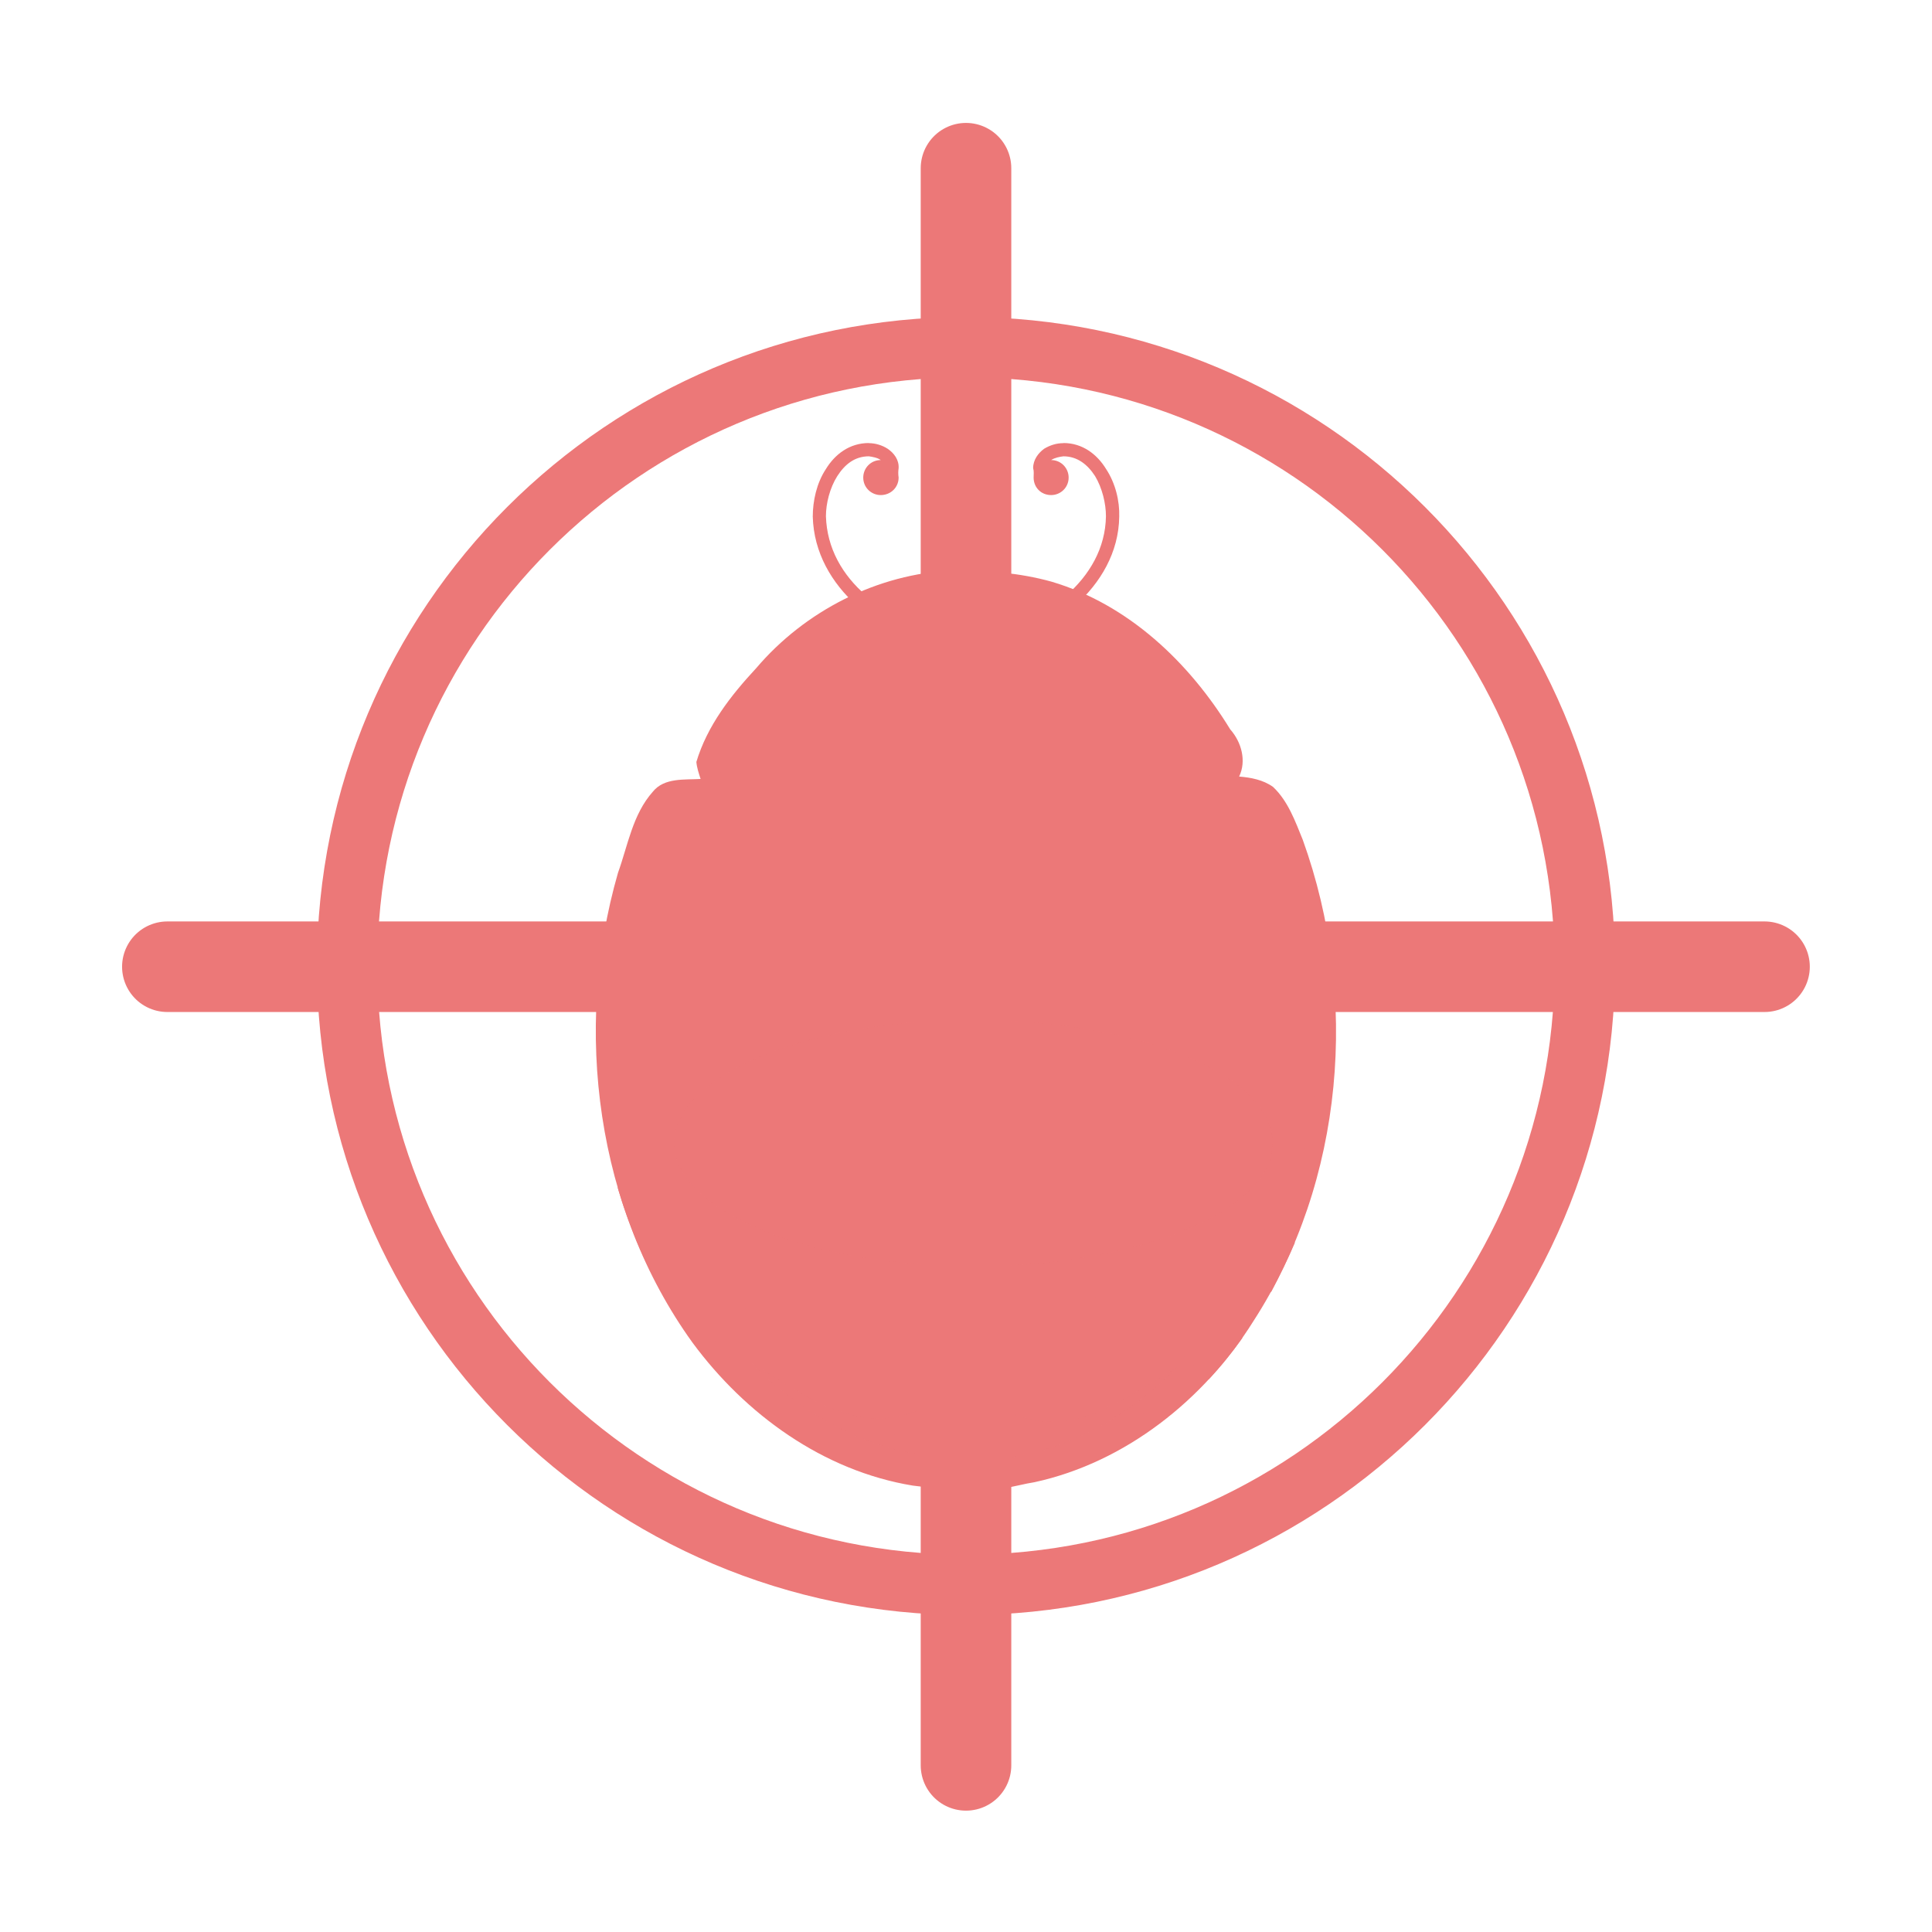 <?xml version="1.0" encoding="UTF-8" standalone="no"?>
<svg
   xmlns:dc="http://purl.org/dc/elements/1.1/"
   xmlns:cc="http://creativecommons.org/ns#"
   xmlns:rdf="http://www.w3.org/1999/02/22-rdf-syntax-ns#"
   xmlns:svg="http://www.w3.org/2000/svg"
   xmlns="http://www.w3.org/2000/svg"
   xmlns:sodipodi="http://sodipodi.sourceforge.net/DTD/sodipodi-0.dtd"
   xmlns:inkscape="http://www.inkscape.org/namespaces/inkscape"
   width="16"
   height="16"
   viewBox="0 0 16 16"
   id="svg2"
   version="1.1"
   inkscape:version="0.91 r"
   sodipodi:docname="applications-debugging.svg">
  <defs
     id="defs46" />
  <sodipodi:namedview
     pagecolor="#ffffff"
     bordercolor="#666666"
     borderopacity="1"
     objecttolerance="10"
     gridtolerance="10"
     guidetolerance="10"
     inkscape:pageopacity="0"
     inkscape:pageshadow="2"
     inkscape:window-width="1920"
     inkscape:window-height="1056"
     id="namedview44"
     showgrid="true"
     inkscape:zoom="41.7193"
     inkscape:cx="3.7247218"
     inkscape:cy="7.1787084"
     inkscape:window-x="0"
     inkscape:window-y="24"
     inkscape:window-maximized="1"
     inkscape:current-layer="svg2">
    <inkscape:grid
       type="xygrid"
       id="grid4176" />
  </sodipodi:namedview>
  <path
     style="fill:#ec7878"
     inkscape:connector-curvature="0"
     id="path6"
     d="m 8.806,3.67 c -0.055,0 -0.109,0.016 -0.16,0.047 -0.047,0.035 -0.09,0.09 -0.09,0.16 0.008,0.027 0.004,0.051 0.004,0.078 0,0.082 0.062,0.145 0.145,0.145 0.078,0 0.145,-0.062 0.145,-0.145 0,-0.078 -0.062,-0.145 -0.145,-0.145 0.031,-0.02 0.07,-0.027 0.102,-0.031 0.113,0 0.199,0.066 0.262,0.164 0.059,0.098 0.09,0.227 0.09,0.332 -0.004,0.266 -0.137,0.488 -0.328,0.656 -0.191,0.172 -0.449,0.289 -0.691,0.332 l 0.02,0.109 c 0.262,-0.051 0.535,-0.172 0.742,-0.355 0.211,-0.188 0.363,-0.441 0.367,-0.738 0.004,-0.129 -0.031,-0.277 -0.109,-0.395 -0.074,-0.121 -0.195,-0.215 -0.352,-0.215 z" />
  <path
     style="fill:#ec7878"
     inkscape:connector-curvature="0"
     id="path8"
     d="m 7.196,3.67 c 0.051,0 0.109,0.016 0.156,0.047 0.051,0.035 0.094,0.09 0.09,0.16 -0.004,0.027 -0.004,0.051 0,0.078 0,0.082 -0.066,0.145 -0.148,0.145 -0.078,0 -0.145,-0.062 -0.145,-0.145 0,-0.078 0.062,-0.145 0.145,-0.145 -0.027,-0.02 -0.07,-0.027 -0.098,-0.031 -0.117,0 -0.199,0.066 -0.262,0.164 -0.062,0.098 -0.094,0.227 -0.094,0.332 0.008,0.266 0.137,0.488 0.332,0.656 0.191,0.172 0.445,0.289 0.688,0.332 l -0.02,0.109 c -0.262,-0.051 -0.531,-0.172 -0.742,-0.355 -0.211,-0.188 -0.359,-0.441 -0.367,-0.738 0,-0.129 0.031,-0.277 0.109,-0.395 0.074,-0.121 0.195,-0.215 0.355,-0.215 z" />
  <path
     style="fill:#ec7878"
     inkscape:connector-curvature="0"
     id="path10"
     d="m 7.892,4.724 c -0.625,0.027 -1.227,0.336 -1.629,0.809 -0.211,0.227 -0.406,0.477 -0.496,0.777 0.004,0.047 0.02,0.094 0.035,0.141 -0.133,0.008 -0.301,-0.012 -0.395,0.105 -0.168,0.188 -0.207,0.445 -0.289,0.672 -0.375,1.301 -0.18,2.785 0.617,3.891 0.438,0.594 1.082,1.062 1.824,1.184 0.121,0.012 0.266,0.047 0.379,-0.02 0.043,-0.035 0.102,-0.027 0.141,0.012 0.152,0.078 0.328,0.004 0.488,-0.02 0.754,-0.164 1.406,-0.684 1.812,-1.332 0.754,-1.164 0.879,-2.688 0.41,-3.988 -0.062,-0.152 -0.121,-0.32 -0.246,-0.438 -0.082,-0.059 -0.184,-0.078 -0.281,-0.086 0.062,-0.129 0.02,-0.285 -0.074,-0.391 -0.34,-0.555 -0.844,-1.035 -1.48,-1.223 -0.266,-0.074 -0.543,-0.094 -0.816,-0.094 z" />
  <path
     style="fill:#ec7878"
     inkscape:connector-curvature="0"
     id="path12"
     d="m 7.974,4.877 c -0.004,0 -0.012,0 -0.016,0.004 -0.219,0.016 -0.441,0.035 -0.648,0.109 -0.598,0.211 -1.051,0.695 -1.359,1.23 -0.047,0.086 -0.016,0.199 0.082,0.207 0.664,0.004 1.332,0 2,0.004 0.668,-0.004 1.336,0 2.004,-0.004 0.098,-0.008 0.129,-0.121 0.082,-0.207 -0.312,-0.535 -0.766,-1.02 -1.363,-1.23 -0.207,-0.074 -0.43,-0.094 -0.648,-0.109 -0.055,-0.004 -0.047,0.012 -0.074,0.012 -0.023,0 -0.016,-0.016 -0.059,-0.016 z" />
  <path
     style="fill:#ec7878"
     inkscape:connector-curvature="0"
     id="path14"
     d="m 8.454,6.596 c -0.195,0 -0.355,0.16 -0.355,0.359 l 0,5.082 c 0,0.07 0,0.125 0.094,0.137 1.492,-0.082 2.719,-1.68 2.719,-3.625 0,-0.645 -0.129,-1.25 -0.359,-1.773 -0.004,-0.012 -0.008,-0.023 -0.012,-0.031 0,-0.004 -0.004,-0.004 -0.004,-0.004 0,-0.004 0,-0.004 0,-0.004 -0.043,-0.082 -0.125,-0.141 -0.227,-0.141 z" />
  <path
     style="fill:#ec7878"
     inkscape:connector-curvature="0"
     id="path16"
     d="m 7.548,6.596 c 0.195,0 0.352,0.16 0.352,0.359 l 0,5.082 c 0,0.07 0,0.125 -0.094,0.137 -1.492,-0.082 -2.715,-1.68 -2.715,-3.625 0,-0.645 0.129,-1.25 0.355,-1.773 0.004,-0.012 0.008,-0.023 0.016,-0.031 0,-0.004 0,-0.004 0,-0.004 0,-0.004 0,-0.004 0,-0.004 0.043,-0.082 0.129,-0.141 0.227,-0.141 z" />
  <path
     style="fill:#ec7878;fill-rule:evenodd"
     d="m 5.923,6.744 -0.227,0.281 -0.359,-0.027 0.195,0.301 -0.137,0.332 0.348,-0.094 0.277,0.23 0.016,-0.359 0.309,-0.188 -0.34,-0.129 z m 1.121,0.34 -0.191,0.957 -0.895,0.387 0.852,0.48 0.09,0.969 0.715,-0.66 0.957,0.215 -0.41,-0.887 0.496,-0.84 -0.969,0.113 z m 2.93,0.441 -0.223,0.281 -0.359,-0.027 0.195,0.301 -0.137,0.336 0.348,-0.098 0.273,0.234 0.02,-0.359 0.305,-0.191 -0.336,-0.125 z m -4.328,1.719 -0.273,0.551 -0.258,0.039 c 0.09,0.309 0.215,0.602 0.371,0.883 l 0.16,-0.086 0.543,0.289 -0.105,-0.605 0.441,-0.43 -0.609,-0.09 z m 4.469,0.051 -0.539,0.613 -0.812,-0.094 0.418,0.699 -0.34,0.742 0.793,-0.176 0.375,0.344 c 0.102,-0.109 0.191,-0.219 0.277,-0.34 l 0.023,-0.266 0.219,-0.121 c 0.07,-0.133 0.137,-0.27 0.195,-0.406 l -0.449,-0.195 z m -2.687,1.66 -0.223,0.277 -0.359,-0.027 0.195,0.305 -0.133,0.332 0.344,-0.094 0.273,0.23 0.02,-0.359 0.305,-0.188 -0.336,-0.129 z"
     id="path20"
     inkscape:connector-curvature="0" />
  <path
     style="fill:#ec7878;fill-opacity:0.902;fill-rule:evenodd"
     d="m 10.54,9.467 c 0,0.559 -1.109,1.02 -2.477,1.02 -1.367,0 -2.48,-0.461 -2.48,-1.02 0,-0.566 1.113,-1.02 2.48,-1.02 1.367,0 2.477,0.453 2.477,1.02 z"
     id="path22"
     inkscape:connector-curvature="0" />
  <path
     inkscape:connector-curvature="0"
     id="path24"
     d="m 6.231,11.295 c 0.395,0.402 0.91,0.699 1.477,0.762 0.031,0.008 0.102,0.008 0.086,-0.047 -0.004,-0.125 -0.004,-0.246 -0.004,-0.371 0,-0.078 0,-0.062 -0.059,-0.027 -0.582,0.355 -1.074,-0.074 -1.5,-0.316 z m 3.52,0.027 c -0.426,0.242 -0.922,0.672 -1.504,0.316 -0.059,-0.035 -0.059,-0.051 -0.059,0.027 0,0.125 0,0.246 -0.004,0.371 -0.016,0.055 0.051,0.059 0.09,0.047 0.566,-0.062 1.078,-0.359 1.477,-0.762 z"
     style="fill:#ec7878;fill-opacity:0.459" />
  <path
     style="fill:#ec7878;fill-rule:evenodd"
     d="m 9.575,6.088 c 0,0.688 -0.695,1.25 -1.555,1.25 -0.859,0 -1.555,-0.562 -1.555,-1.25 0,-0.691 0.695,-1.25 1.555,-1.25 0.859,0 1.555,0.559 1.555,1.25 z"
     id="path28"
     inkscape:connector-curvature="0" />
  <path
     style="fill:#ec7878;fill-rule:evenodd"
     d="m 7.384,3.916 c 0,0.047 -0.039,0.09 -0.086,0.09 -0.047,0 -0.086,-0.043 -0.086,-0.09 0,-0.051 0.039,-0.09 0.086,-0.09 0.047,0 0.086,0.039 0.086,0.09 z"
     id="path30"
     inkscape:connector-curvature="0" />
  <path
     style="fill:#ec7878;fill-rule:evenodd"
     d="m 8.786,3.916 c 0,0.047 -0.039,0.09 -0.086,0.09 -0.047,0 -0.086,-0.043 -0.086,-0.09 0,-0.051 0.039,-0.09 0.086,-0.09 0.047,0 0.086,0.039 0.086,0.09 z"
     id="path32"
     inkscape:connector-curvature="0" />
  <path
     style="fill:none;stroke:#ec7878;stroke-width:0.5;stroke-linecap:round;stroke-linejoin:round;stroke-miterlimit:4;stroke-dasharray:none"
     d="M 13.125,8 C 13.125,10.831 10.833,13.125 8,13.125 5.171,13.125 2.875,10.831 2.875,8 2.875,5.169 5.171,2.875 8,2.875 10.833,2.875 13.125,5.169 13.125,8 Z"
     id="path42"
     inkscape:connector-curvature="0" />
  <path
     style="fill:none;fill-rule:evenodd;stroke:#ec7878;stroke-width:0.75;stroke-linecap:round;stroke-linejoin:miter;stroke-miterlimit:4;stroke-dasharray:none;stroke-opacity:1"
     d="M 8,1.393 8,14.62"
     id="path4178"
     inkscape:connector-curvature="0" />
  <path
     style="fill:none;fill-rule:evenodd;stroke:#ec7878;stroke-width:0.75;stroke-linecap:round;stroke-linejoin:miter;stroke-miterlimit:4;stroke-dasharray:none;stroke-opacity:1"
     d="m 14.613,8.006 -13.227,0"
     id="path4178-7"
     inkscape:connector-curvature="0" />
</svg>
